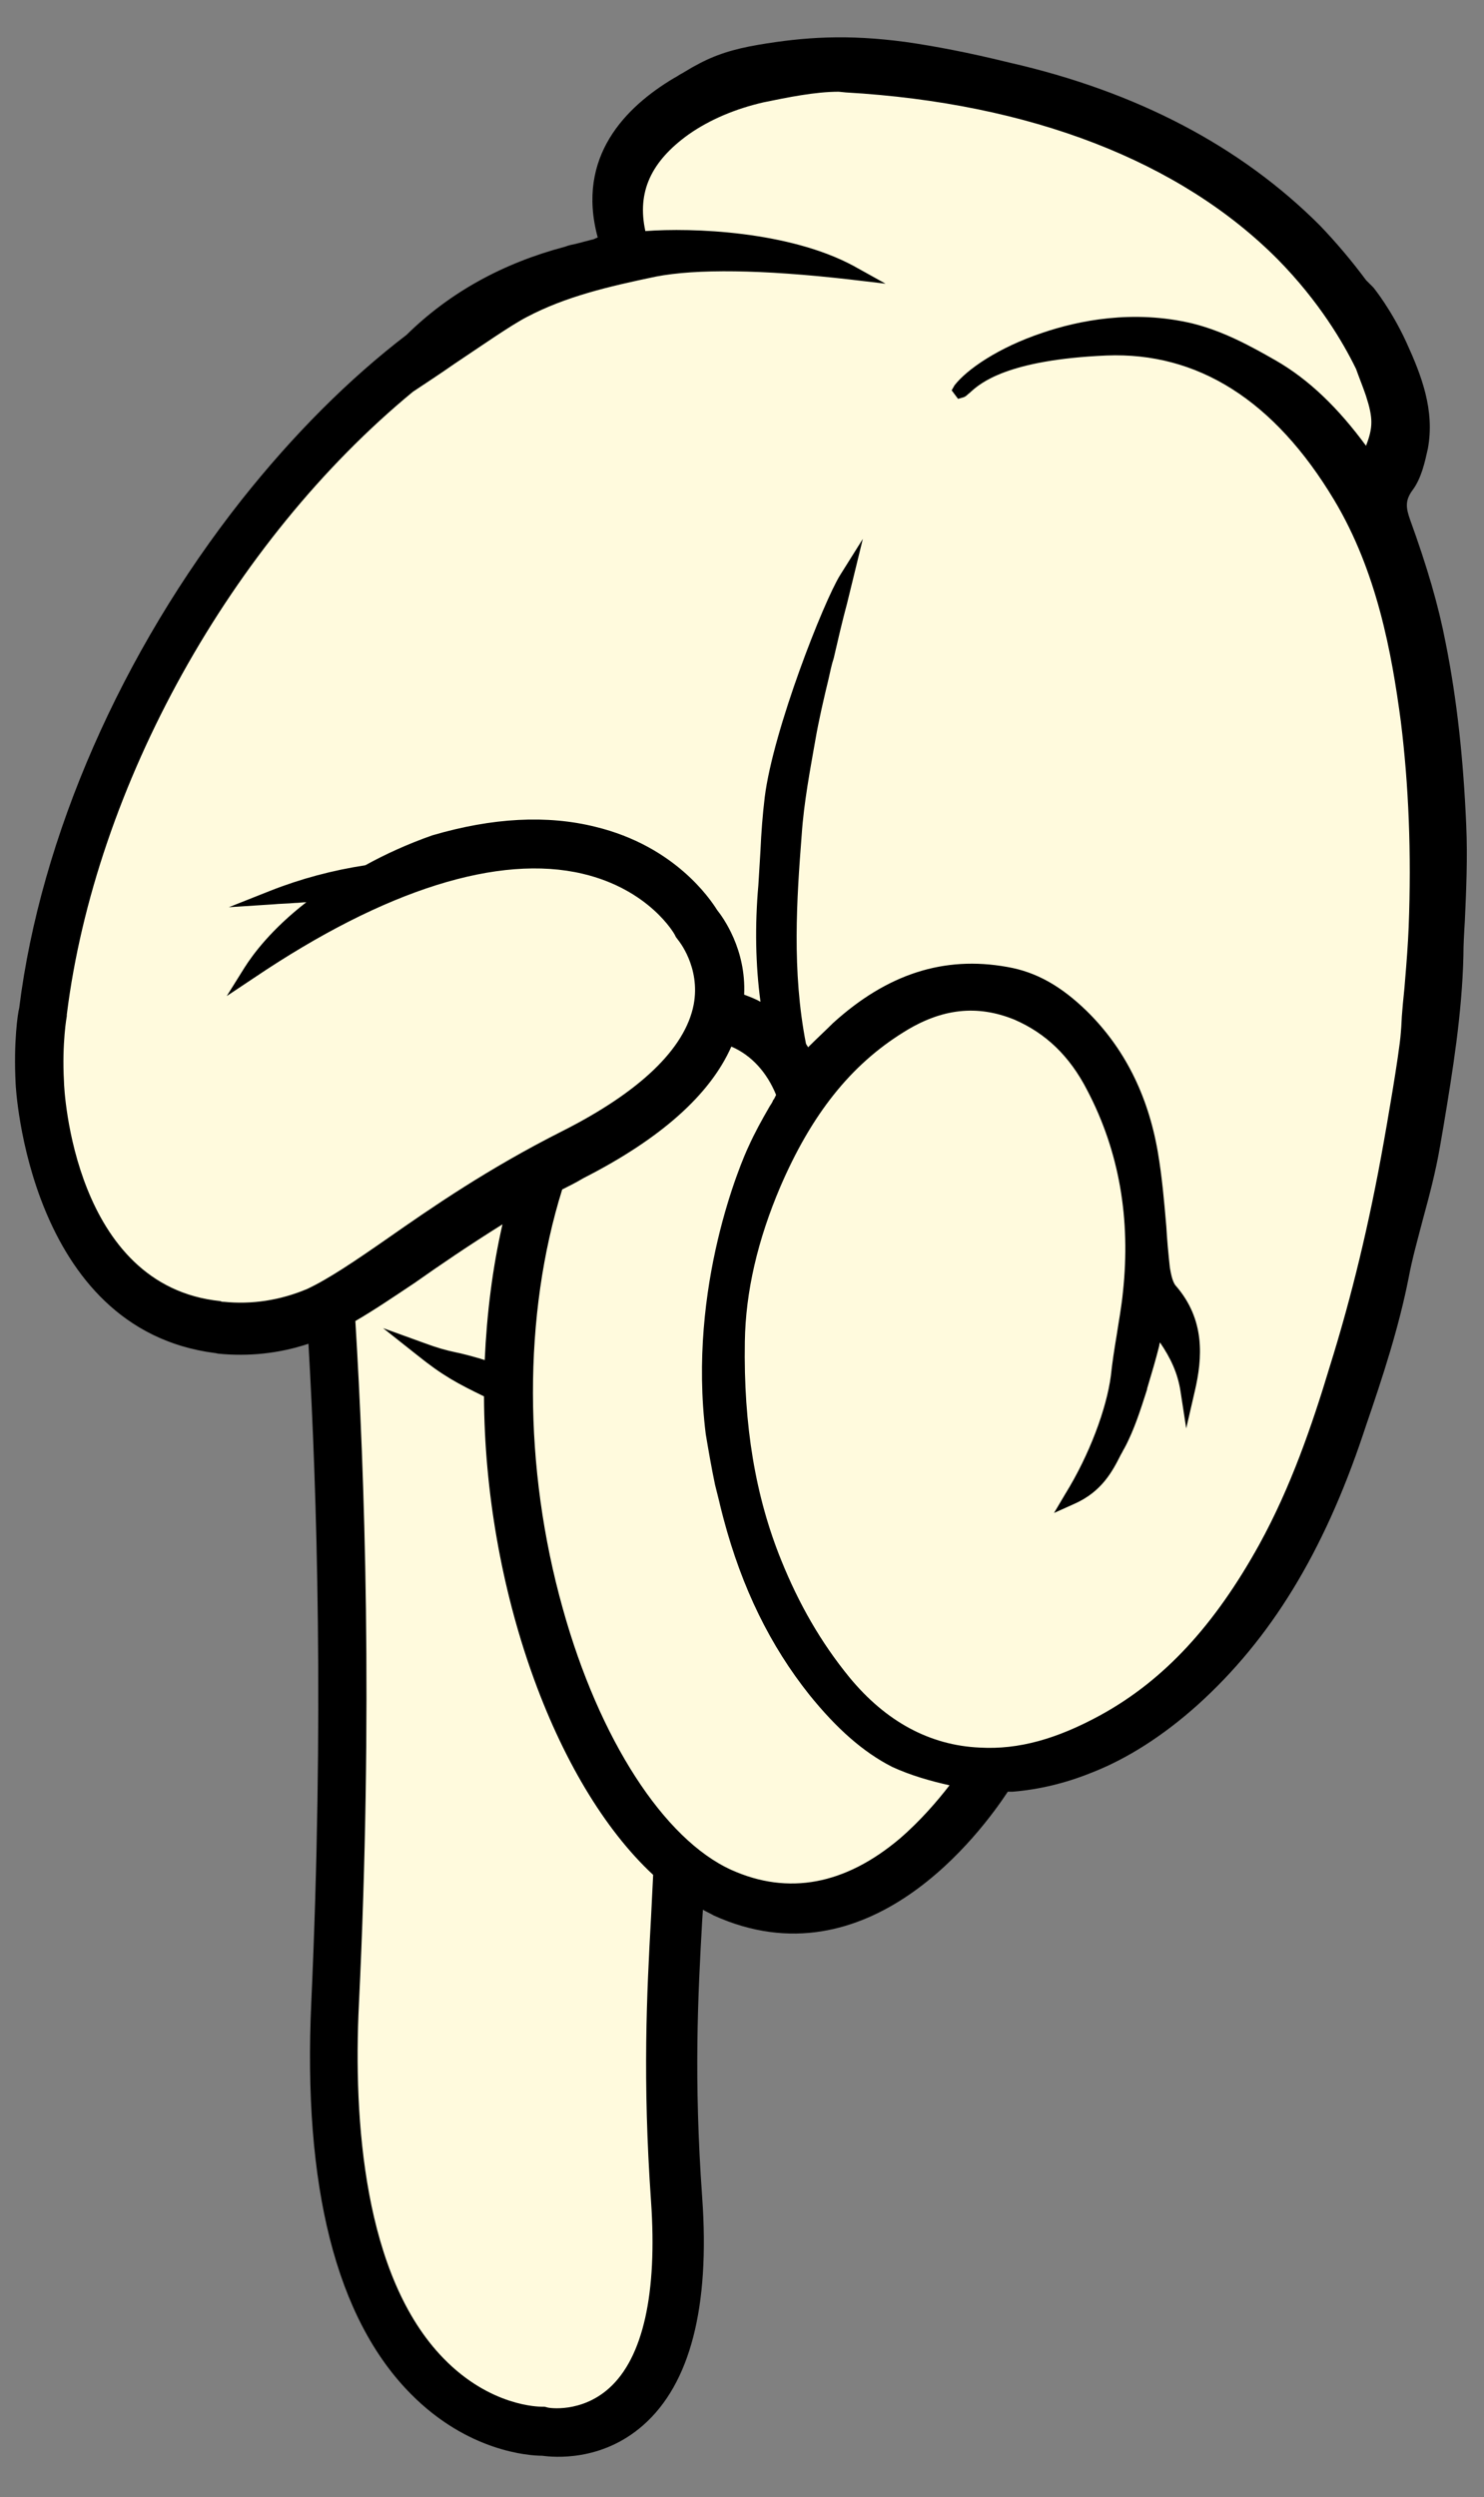 <?xml version="1.0" encoding="utf-8"?>
<!-- Generator: Adobe Illustrator 24.3.0, SVG Export Plug-In . SVG Version: 6.00 Build 0)  -->
<svg version="1.1" id="Layer_1" xmlns="http://www.w3.org/2000/svg" xmlns:xlink="http://www.w3.org/1999/xlink" x="0px" y="0px"
	 viewBox="0 0 208.8 351.2" style="enable-background:new 0 0 208.8 351.2;" xml:space="preserve">
<rect x="0" y="0" width="208.8" height="351.2" fill="#808080" stroke="none"/>
<style type="text/css">
	.st0{fill:#FFFADD;}
</style>
<path class="st0" d="M46.8,185.7v60.4v40.6v22.5l8.7,18.2l10.2,11.3l13.4,3.6l12.8-8l4.3-14.2L94,289.6l2.2-28l12,7.3l10.9-2.2
	l12.7-9.4l7.3-8.1l25.7-10.4l15.9-21.5l10.2-26.8l8.7-33.8l2.5-33.9l-4-39.2c0,0-5.2-13.3-5.2-13.8c0-0.4,3-10.8,3-10.8l-4.4-15.8
	L156,16.4l-29.2-6h-20.3L89.6,21.1l-2.3,13.2l-8.7,4.9l-35,24.9L23.3,94.6l-12.8,27.9l-4.8,18l1.6,21.7l7.4,17.8l15.3,7.1h13.8
	L46.8,185.7z"/>
<path d="M2.2,152.4c0,0.5,1.8,34.5,28,37.9c0.2,0,0.4,0.1,0.6,0.1c4.1,0.4,8.4,0,12.6-1.4c1.2,20.7,2.2,53.1,0.4,92.6
	c-1.2,25.9,3.5,44.5,14,55.1c8,8.1,16.6,8.7,18.5,8.7c1.5,0.2,8.3,0.9,14.2-4.3c6.6-5.8,9.4-16.6,8.3-32c-1.2-16.7-0.6-28.5,0-39
	l0.1-1.5c0.5,0.3,1,0.5,1.5,0.8c21.8,9.9,37.7-11.8,41.4-17.4c0.2,0,0.5,0,0.7,0c3.7-0.3,7.4-1.2,10.9-2.6c5.2-2,10.3-5.3,15.1-9.6
	c10.3-9.3,17.7-21.4,23.3-38.1l0.4-1.2c2.3-6.7,4.6-13.7,6-20.8c0.5-2.7,1.3-5.5,2-8.2c0.9-3.3,1.8-6.7,2.4-10.2l0.5-2.9
	c1.3-7.8,2.6-15.8,2.8-23.9c0-1.6,0.1-3.3,0.2-4.9c0.2-4.4,0.4-9,0.2-13.5c-0.4-9.3-1.3-17.7-2.9-25.7c-1-5.2-2.6-10.7-5-17.3
	c-0.6-1.7-0.7-2.7,0.3-4.1c1.3-1.7,1.8-4.1,2.2-5.9c1-5.4-0.9-10.3-3-14.9c-2.1-4.6-4.6-7.7-4.7-7.8l-1-1c-2-2.7-4.2-5.3-6.5-7.7
	C174.6,20.6,160,12.9,142,8.8c-5.7-1.4-10.4-2.3-14.6-2.9c-8.2-1.1-14.2-0.7-20.7,0.4c-3.5,0.6-6.1,1.4-8.8,2.9
	c-0.6,0.3-1.2,0.7-1.9,1.1c-0.4,0.2-0.8,0.5-1.2,0.7C88.1,15,81,22,84.1,33.4c-0.3,0.1-0.6,0.3-0.8,0.3c-0.8,0.2-1.5,0.4-2.3,0.6
	c-0.5,0.1-1,0.2-1.5,0.4c-8.7,2.3-16.2,6.4-22.3,12.4c-8.1,6.2-15.9,14-23.2,23.2C17.1,91.7,5.7,117.7,2.7,141.8
	C2.5,142.5,1.9,146.6,2.2,152.4z M119.5,39.3l5.1,0.6l-4.5-2.5c-9.1-4.9-22.7-5.4-29.3-4.9c-1.2-5.5,0.8-9.8,6.1-13.6
	c3-2.1,6.6-3.6,10.5-4.5c3.4-0.7,7.3-1.5,10.6-1.5l0,0l1,0.1c26,1.5,47.1,9.7,60.8,23.5c5.8,5.9,9.2,11.7,11,15.4
	c0.5,1.4,1,2.6,1.4,3.8c1,3.1,1,4.4,0,7c-3.9-5.3-8-9.3-12.7-12c-3.5-2-7.3-4.1-11.7-5.2c-8.4-2-16.1-0.4-21.1,1.3
	c-6.3,2.1-10.7,5.2-12.4,7.4l-0.4,0.7l0.9,1.2l0.7-0.2c0.4-0.1,0.6-0.4,1-0.7c1.4-1.3,5.2-4.6,19.2-5.2c12.8-0.5,23.6,6.3,32,20.3
	c6,10,8.1,21.4,9.4,31.2c1.1,8.9,1.5,18.4,1.1,28.9c-0.1,2.5-0.3,5-0.5,7.4c-0.1,1.5-0.3,3-0.4,4.4c-0.1,1-0.1,2-0.2,3
	c-0.2,3-2.2,14.3-2.4,15.4c-2,11.3-4.5,21.7-7.6,31.6c-2.5,8.3-5.5,17-9.9,25c-6.3,11.4-13.4,19.1-22.3,24c-6.2,3.4-11.6,4.9-17,4.6
	c-7.1-0.3-13.3-3.7-18.4-9.9c-4-4.9-7.1-10.3-9.6-16.5c-3.6-8.9-5.3-18.9-5.1-30.7c0.1-7,1.8-14.3,5-21.8
	c4.4-10.2,9.9-17.1,17.3-21.7c5.4-3.4,10.4-3.9,15.6-1.8c4.4,1.9,7.8,5.1,10.3,10c4.5,8.6,6.1,18.1,5,28.3c-0.2,2.1-0.6,4.2-0.9,6.2
	c-0.3,1.8-0.6,3.7-0.8,5.6c-0.6,4.6-3,11.1-6.4,16.6l-1.6,2.7l2.9-1.3c3.8-1.7,5.3-4.5,6.5-6.9c0.2-0.3,0.3-0.6,0.5-0.9
	c1.4-2.6,2.3-5.5,3.2-8.3l0-0.1c0.6-2,1.2-4,1.7-6c0-0.2,0.1-0.4,0.1-0.5c1.5,2.2,2.5,4.3,2.9,6.9l0.8,5.2l1.2-5.2
	c1.1-4.7,1.5-10.1-2.7-14.9c-0.5-0.6-0.7-2-0.8-2.5c-0.2-1.9-0.4-3.9-0.5-5.8c-0.3-3.5-0.6-7-1.2-10.5c-1.4-8.1-4.8-14.7-10-19.8
	c-3.6-3.5-7.1-5.5-11.2-6.2c-8.9-1.6-16.9,1-24.5,7.9c-1.1,1.1-2.2,2.1-3.4,3.3l-0.1,0.1c-0.1-0.2-0.2-0.3-0.3-0.5
	c-2-10.2-1.3-20.4-0.6-29.4c0.3-4.5,1.2-9.2,1.9-13.2c0.5-2.9,1.2-5.9,1.9-8.8c0.2-0.9,0.4-1.9,0.7-2.8c0.6-2.6,1.2-5.2,1.9-7.8
	l2.2-9l-3.2,5.1c-2.3,3.7-9.4,21.7-10.6,31.2c-0.3,2.5-0.5,5.1-0.6,7.5c-0.1,1.6-0.2,3.3-0.3,4.9c-0.5,5.7-0.4,11.2,0.3,16.4
	c-0.7-0.4-1.5-0.7-2.3-1c0.3-6.4-3-10.9-3.8-11.9c-1-1.6-6-9-17.1-11.7c-6.8-1.7-14.5-1.3-23,1.2c-3.4,1.2-6.5,2.6-9.4,4.2
	c-4.6,0.7-9.1,1.9-13.4,3.6l-5.8,2.3l6.2-0.4c1-0.1,2.1-0.1,3.1-0.2c0.5,0,1.1-0.1,1.6-0.1c-4.9,3.8-7.5,7.3-8.7,9.2l-2.5,4l3.9-2.6
	c18.4-12.4,34.4-17.4,46.2-14.6c9.3,2.2,12.9,8.4,13,8.7l0.1,0.2l0.3,0.4c0,0,3.2,3.8,2.2,9.1c-1.2,6.2-7.6,12.3-18.5,17.8
	c-10.5,5.3-18.3,10.7-24.6,15.1c-4.6,3.2-8.3,5.7-11.3,7.1c-3.8,1.6-7.8,2.2-11.7,1.8c-0.2,0-0.3,0-0.5-0.1
	C10.4,180.9,9,153.3,9,152.1c-0.3-5.4,0.4-9.2,0.4-9.2l0-0.2c4-32.1,23.1-66.5,48.7-87.6c1.8-1.2,3.8-2.5,5.8-3.9
	c3.9-2.6,7.9-5.4,10.2-6.6c5.5-2.9,11.5-4.3,18.2-5.7C98,37.8,107.2,37.9,119.5,39.3z M58.4,180.4c3.4-2.4,7.5-5.2,12.3-8.2
	c-1.4,6.1-2.2,12.5-2.5,19.1c-0.2-0.1-0.4-0.1-0.6-0.2c-1.4-0.4-2.5-0.7-3.5-0.9c-1.4-0.3-2.5-0.6-4.4-1.3l-5.8-2.1l4.8,3.8
	c3.6,2.9,5.7,4,9.4,5.8c0.1,26.9,9.9,54.4,23.8,67.3c-0.1,2-0.2,4-0.3,6l0,0c-0.6,10.7-1.2,22.8,0,39.9c0.9,12.9-1.1,22-5.9,26.3
	c-3.9,3.5-8.5,2.8-8.7,2.7l-0.4-0.1l-0.4,0c-0.3,0-7.2,0-13.8-6.8c-11.2-11.5-12.7-33.5-11.9-49.8c2-41.2,0.8-74.9-0.5-96.1
	C52.6,184.3,55.4,182.4,58.4,180.4z M79.1,167.3c1-0.5,2-1,3-1.6c10.8-5.5,17.8-11.7,20.8-18.5c2.8,1.2,5,3.6,6.3,6.8l-0.3,0.6
	l-0.1,0.1c-0.1,0.3-0.3,0.6-0.5,0.9c-1.1,1.9-2.1,3.7-3,5.7c-0.9,1.9-8.6,19.6-6,40.4c0.4,2.4,0.8,4.7,1.3,7.1
	c0.2,0.8,0.4,1.6,0.6,2.4c0.2,0.9,0.4,1.6,0.6,2.4c2.6,9.8,6.6,17.9,12.1,24.8c3.8,4.7,7.5,8,11.6,10.1c2.6,1.2,5.4,2,8.1,2.6
	c-1.7,2.2-4.1,5-7,7.5c-7.7,6.5-15.7,8-23.7,4.4c-9.5-4.3-18.6-18.4-23.7-36.7C73.6,206.4,73.6,184.9,79.1,167.3z"/>
</svg>
